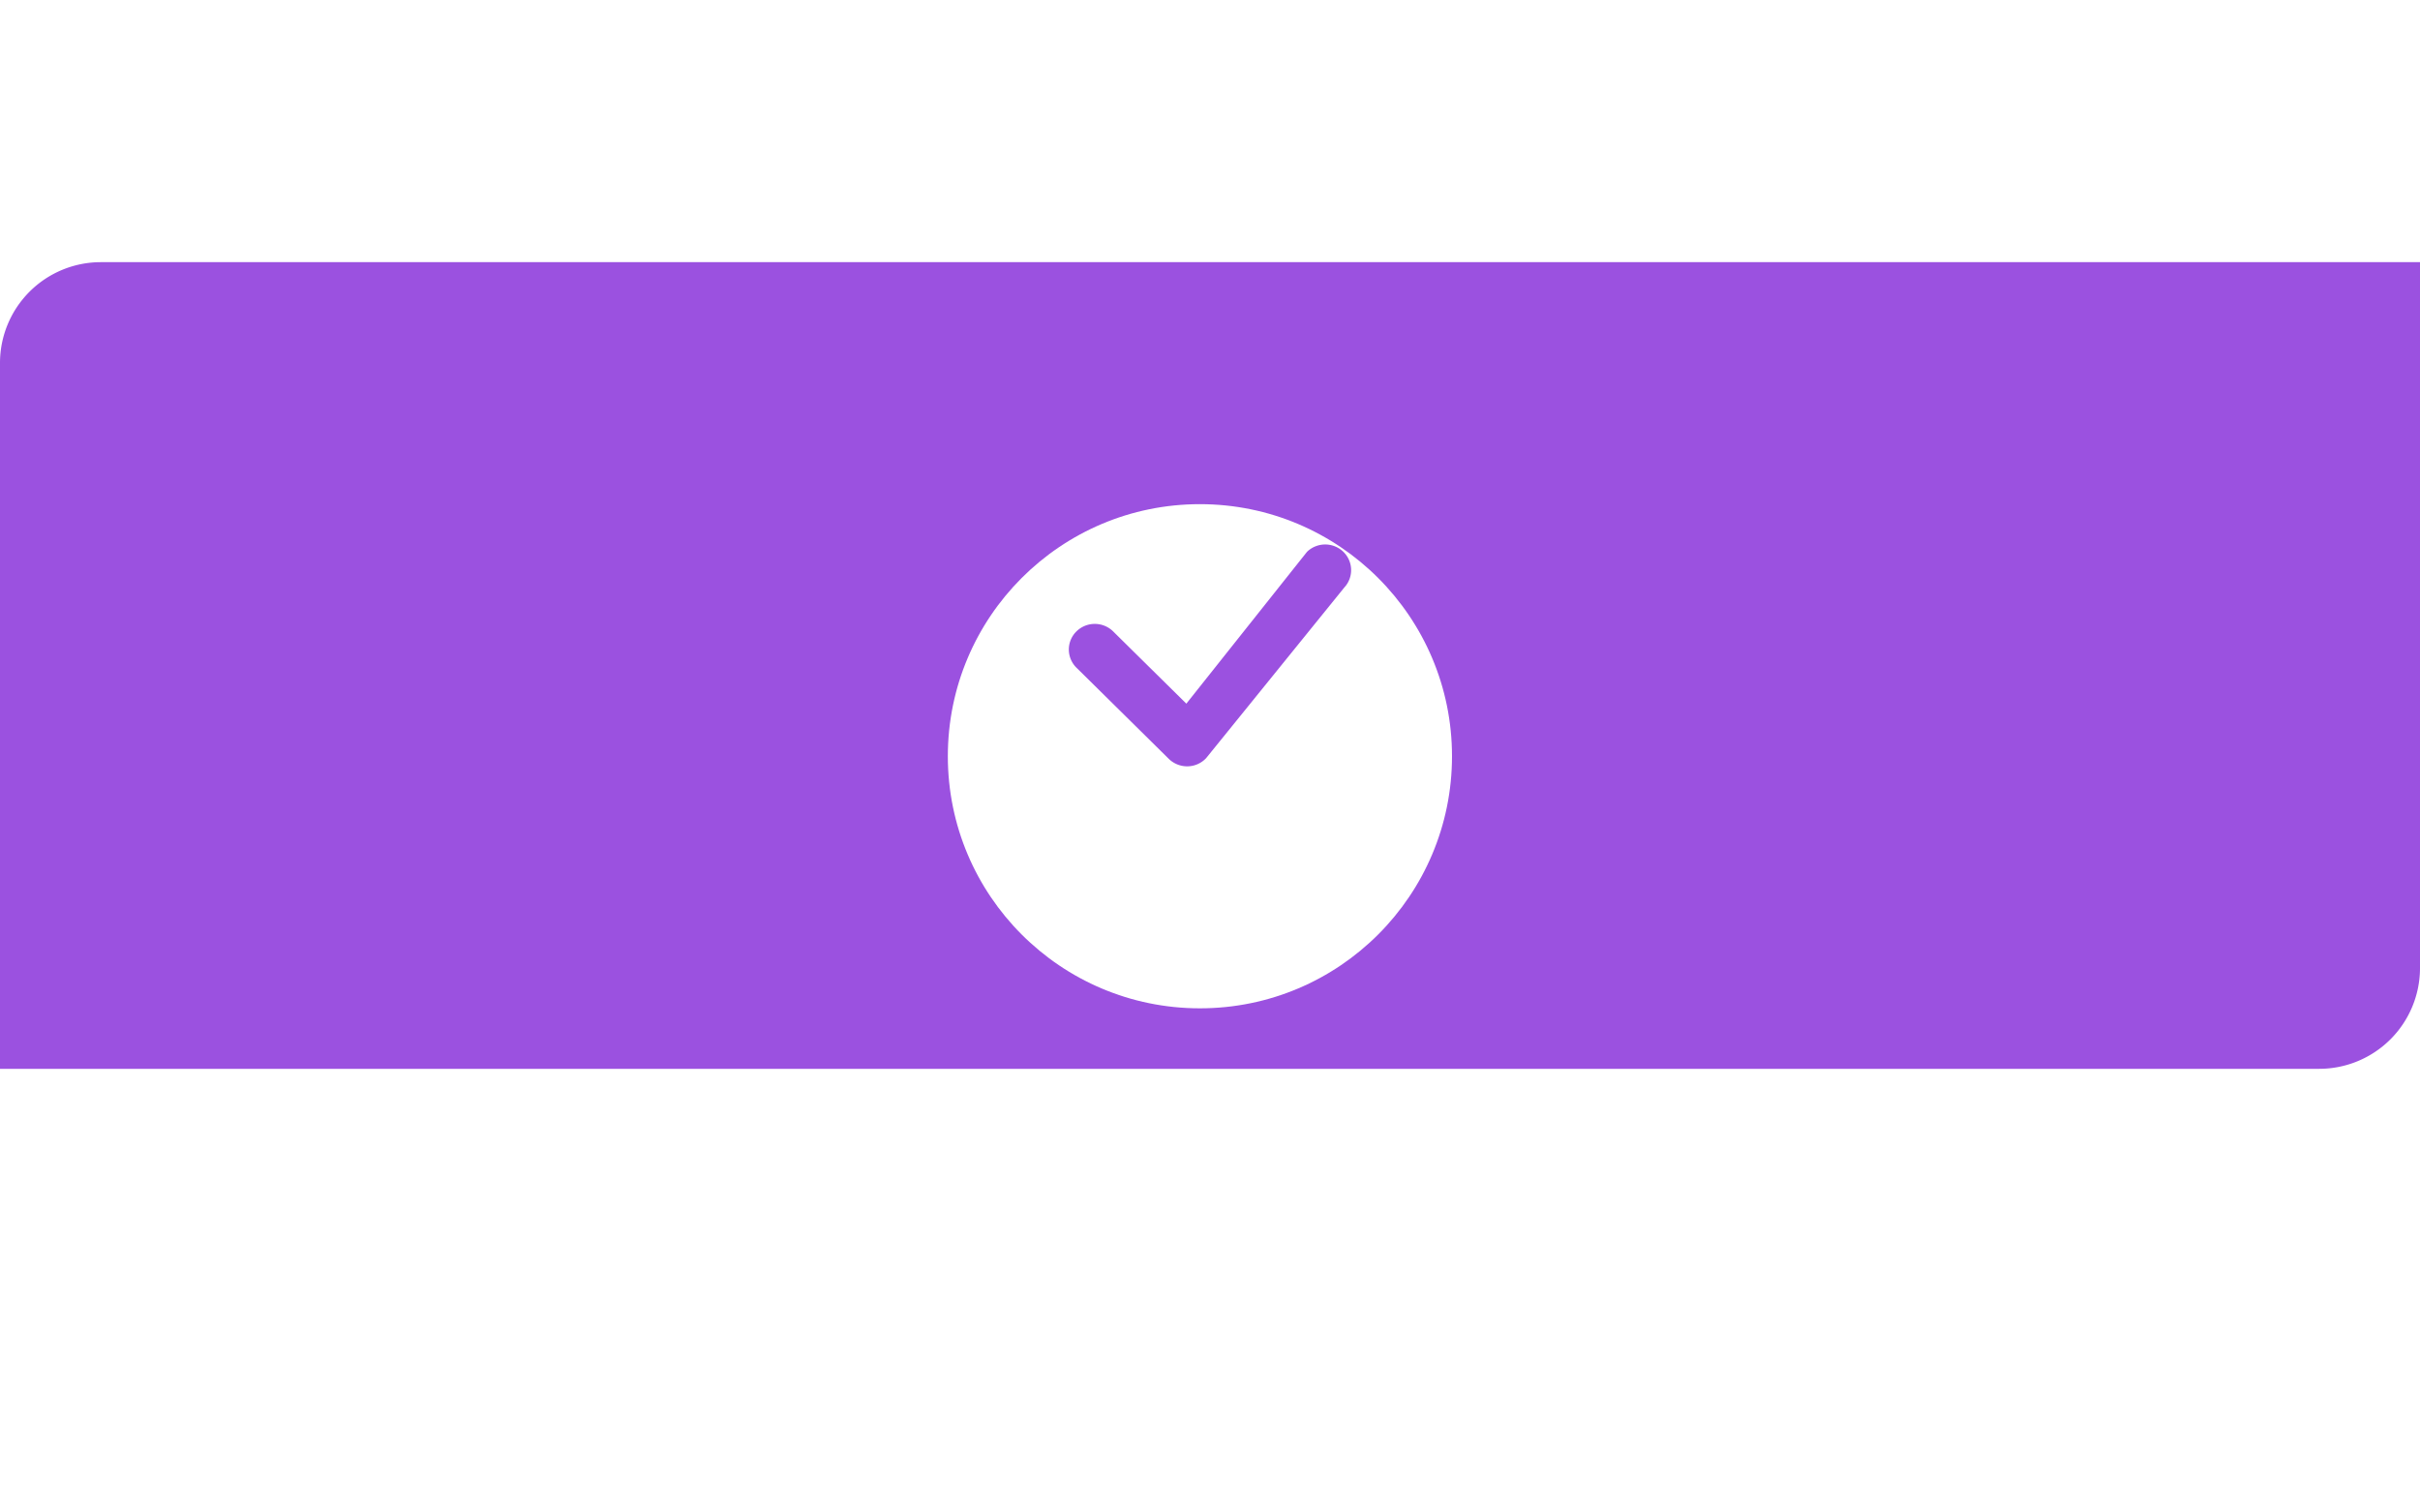 <svg width="120" height="75" fill="none" xmlns="http://www.w3.org/2000/svg"><path d="M0 18a5 5 0 015-5h115v35a5 5 0 01-5 5H0V18z" fill="#9B51E0"/><g filter="url(#filter0_d_290_738)"><circle cx="59.5" cy="32.5" r="12.5" fill="#fff"/></g><path d="M64.824 27.35a1.297 1.297 0 011.79.014 1.264 1.264 0 01.047 1.767l-6.852 8.462a1.287 1.287 0 01-.92.407 1.304 1.304 0 01-.935-.373L53.41 33.14a1.273 1.273 0 01-.41-.908 1.258 1.258 0 01.377-.922 1.29 1.29 0 01.934-.372 1.302 1.302 0 01.92.405l3.596 3.549 5.964-7.504a.465.465 0 01.035-.037h-.002z" fill="#9B51E0"/><defs><filter id="filter0_d_290_738" x="22" y="0" width="75" height="75" filterUnits="userSpaceOnUse" color-interpolation-filters="sRGB"><feFlood flood-opacity="0" result="BackgroundImageFix"/><feColorMatrix in="SourceAlpha" values="0 0 0 0 0 0 0 0 0 0 0 0 0 0 0 0 0 0 127 0" result="hardAlpha"/><feOffset dy="5"/><feGaussianBlur stdDeviation="12.5"/><feComposite in2="hardAlpha" operator="out"/><feColorMatrix values="0 0 0 0 0 0 0 0 0 0 0 0 0 0 0 0 0 0 0.2 0"/><feBlend in2="BackgroundImageFix" result="effect1_dropShadow_290_738"/><feBlend in="SourceGraphic" in2="effect1_dropShadow_290_738" result="shape"/></filter></defs></svg>